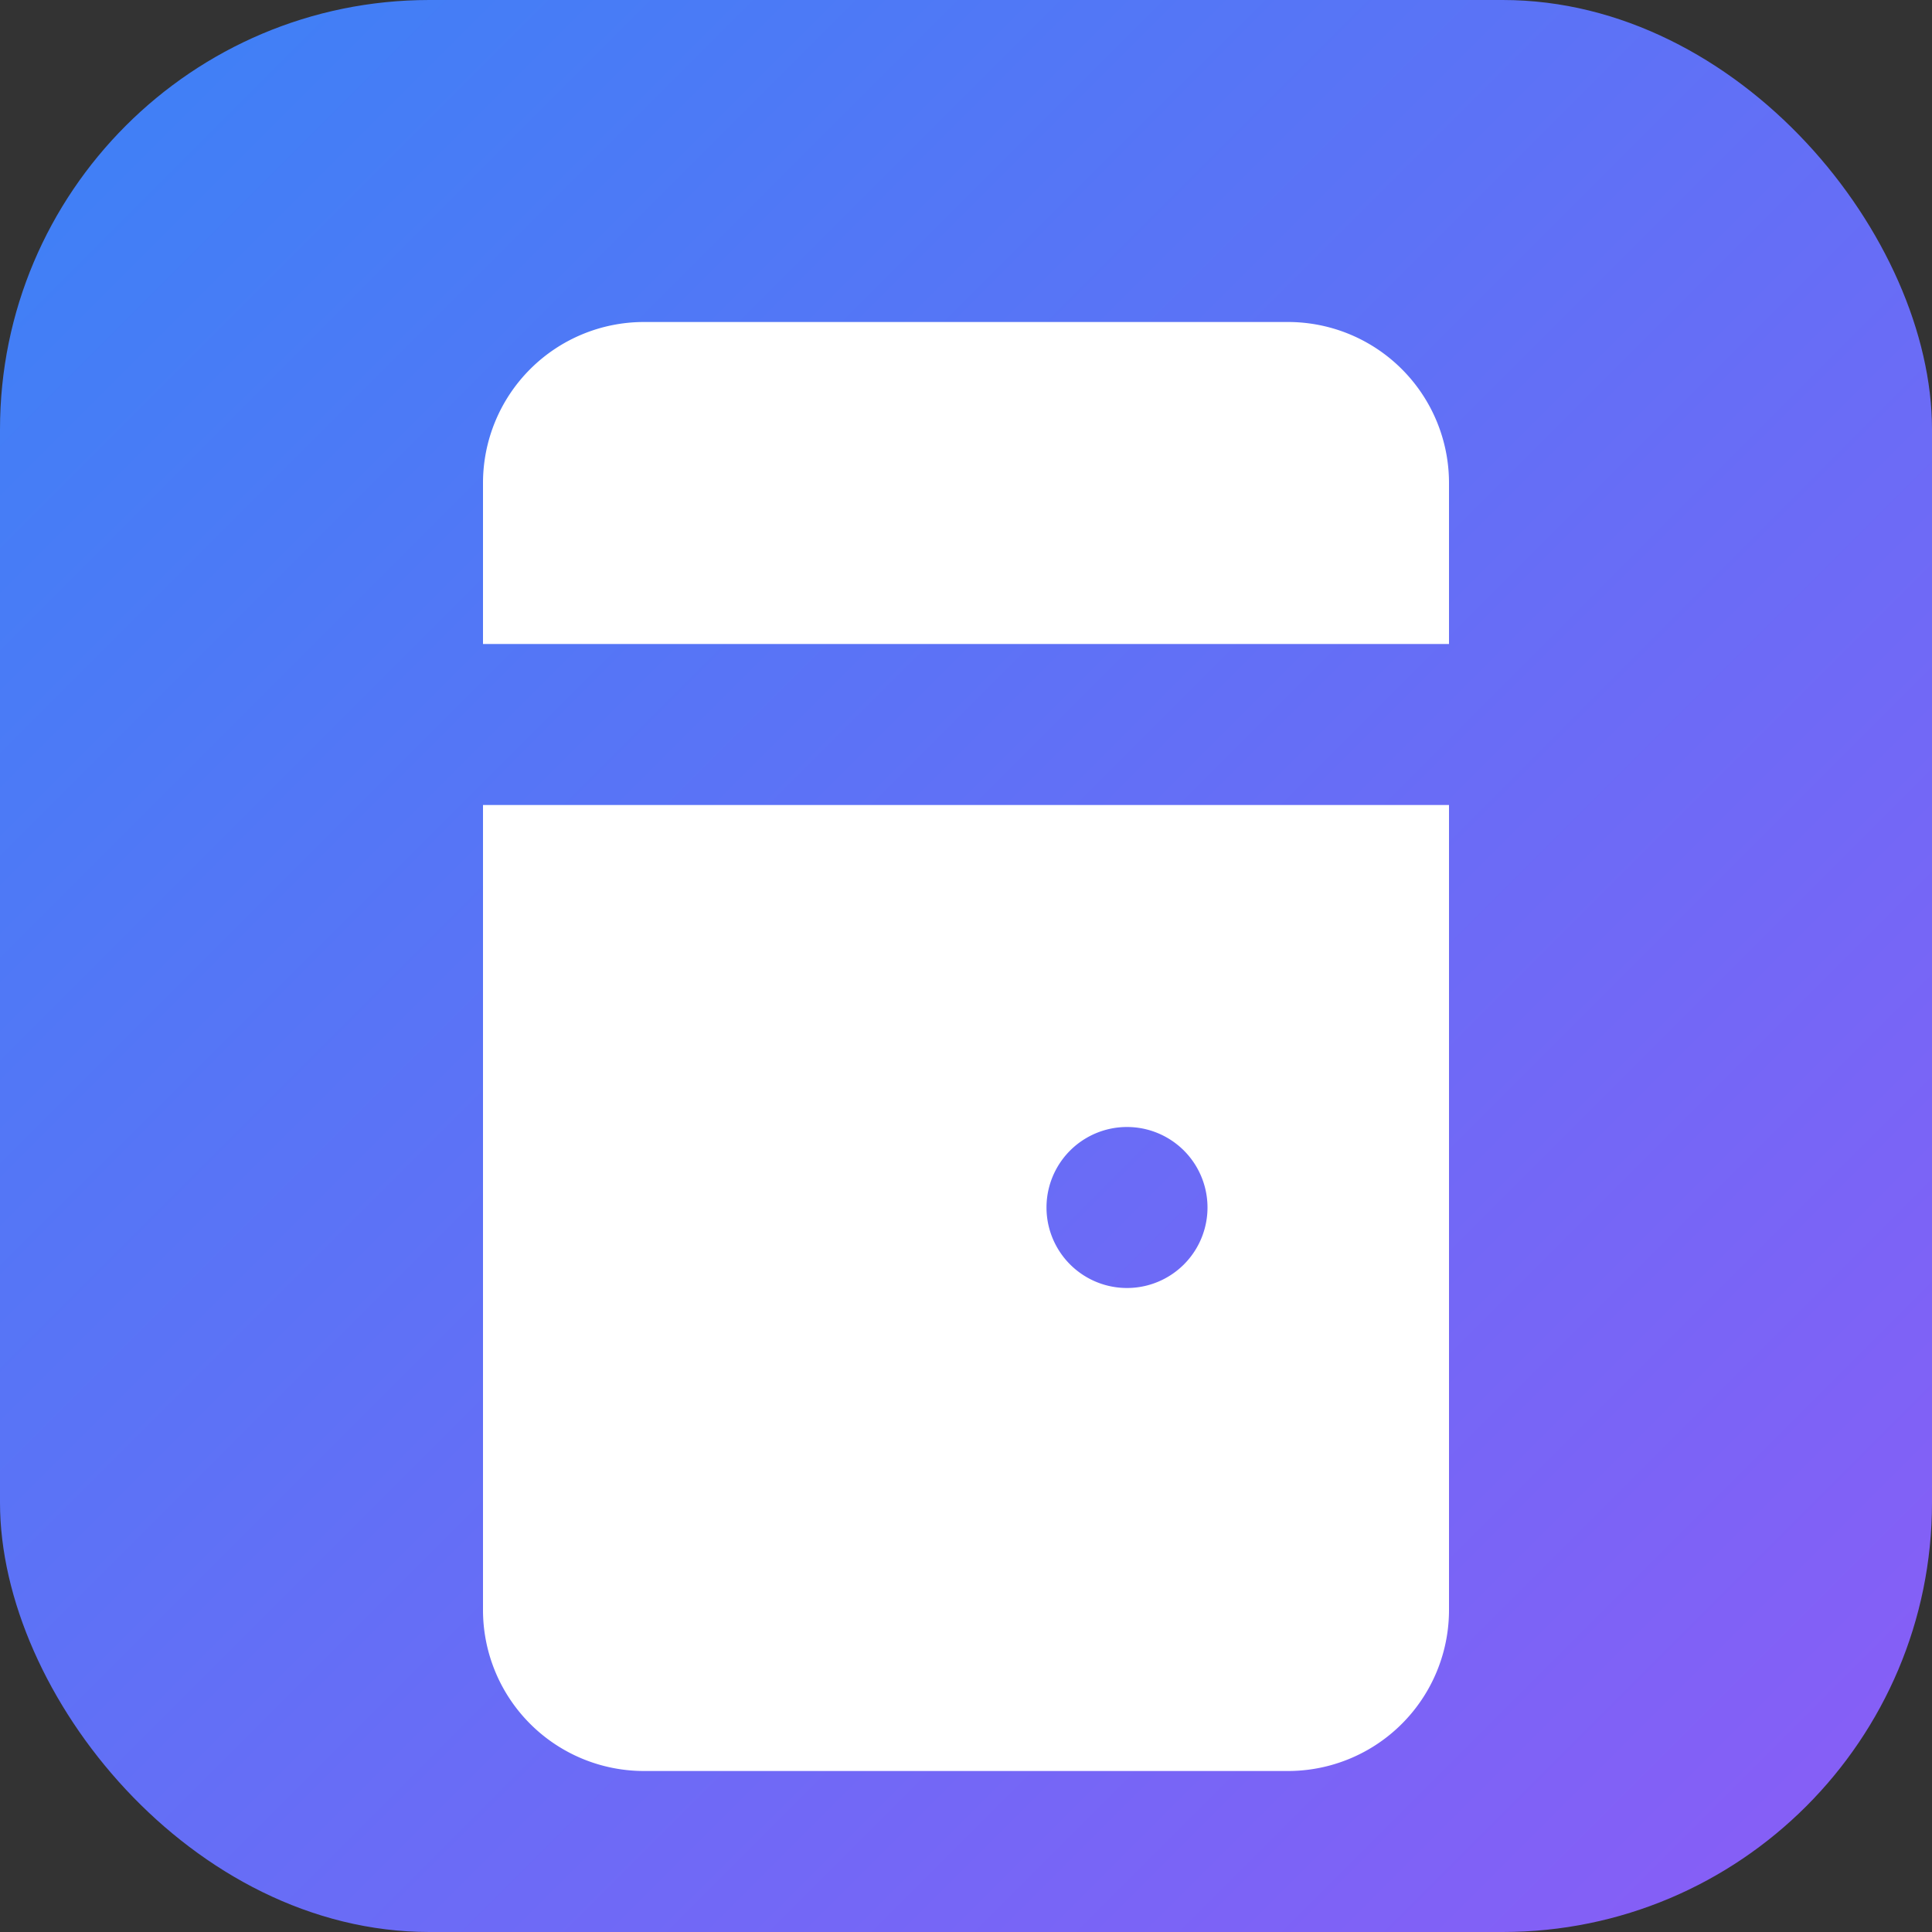 <svg xmlns="http://www.w3.org/2000/svg" viewBox="0 0 180 180" width="180" height="180">
  <rect x="0" y="0" width="180" height="180" fill="#333333" stroke="none"/>
  <defs>
    <linearGradient id="gradientApple" x1="0%" y1="0%" x2="100%" y2="100%">
      <stop offset="0%" style="stop-color:#3b82f6;stop-opacity:1" />
      <stop offset="100%" style="stop-color:#8b5cf6;stop-opacity:1" />
    </linearGradient>
  </defs>
  <rect width="180" height="180" rx="40" fill="url(#gradientApple)" />
  <path d="M135 60V45a15 15 0 0 0-15-15H60a15 15 0 0 0-15 15v15h90zM45 75v75a15 15 0 0 0 15 15h60a15 15 0 0 0 15-15V75H45zm67.5 37.5a7.5 7.5 0 1 1-15 0 7.5 7.5 0 0 1 15 0z" fill="white"/>
</svg>